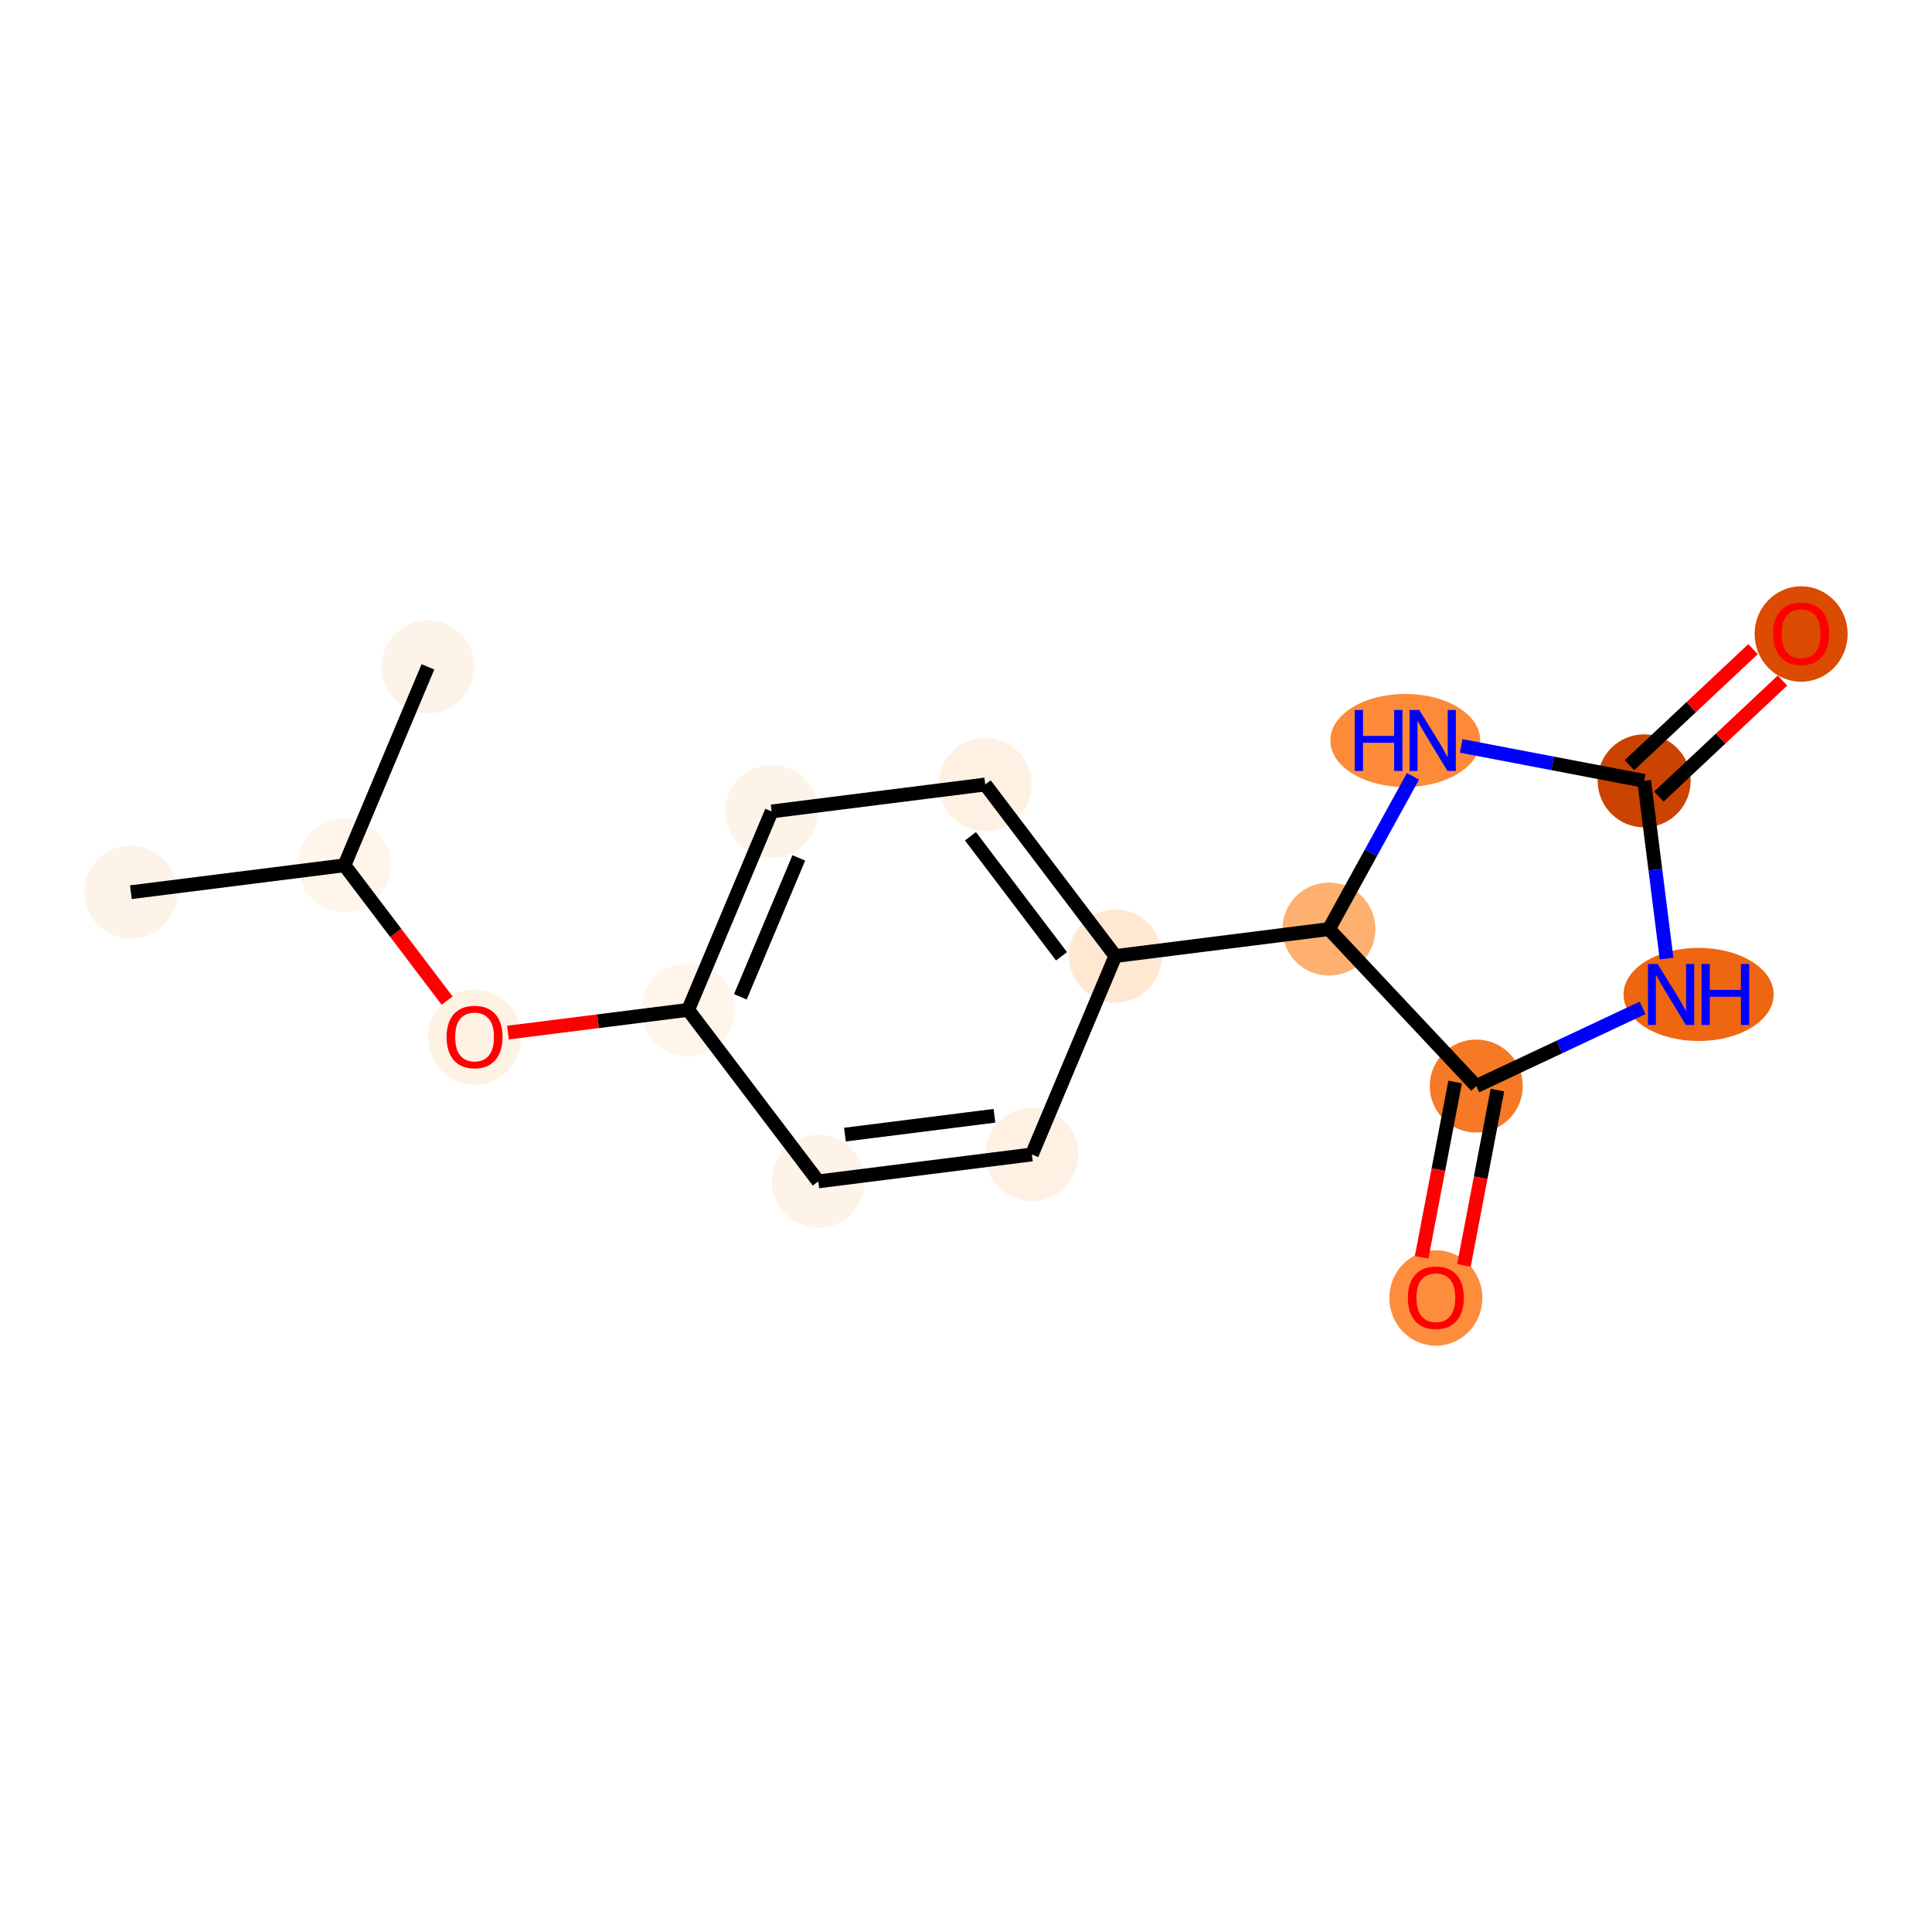 <?xml version='1.0' encoding='iso-8859-1'?>
<svg version='1.1' baseProfile='full'
              xmlns='http://www.w3.org/2000/svg'
                      xmlns:rdkit='http://www.rdkit.org/xml'
                      xmlns:xlink='http://www.w3.org/1999/xlink'
                  xml:space='preserve'
width='280px' height='280px' viewBox='0 0 280 280'>
<!-- END OF HEADER -->
<rect style='opacity:1.0;fill:#FFFFFF;stroke:none' width='280' height='280' x='0' y='0'> </rect>
<ellipse cx='18.967' cy='129.306' rx='6.24' ry='6.24'  style='fill:#FEF3E8;fill-rule:evenodd;stroke:#FEF3E8;stroke-width:1.0px;stroke-linecap:butt;stroke-linejoin:miter;stroke-opacity:1' />
<ellipse cx='49.922' cy='125.404' rx='6.24' ry='6.24'  style='fill:#FFF5EB;fill-rule:evenodd;stroke:#FFF5EB;stroke-width:1.0px;stroke-linecap:butt;stroke-linejoin:miter;stroke-opacity:1' />
<ellipse cx='62.02' cy='96.645' rx='6.24' ry='6.24'  style='fill:#FEF3E8;fill-rule:evenodd;stroke:#FEF3E8;stroke-width:1.0px;stroke-linecap:butt;stroke-linejoin:miter;stroke-opacity:1' />
<ellipse cx='68.779' cy='150.329' rx='6.24' ry='6.416'  style='fill:#FEF2E5;fill-rule:evenodd;stroke:#FEF2E5;stroke-width:1.0px;stroke-linecap:butt;stroke-linejoin:miter;stroke-opacity:1' />
<ellipse cx='99.734' cy='146.358' rx='6.24' ry='6.24'  style='fill:#FFF5EB;fill-rule:evenodd;stroke:#FFF5EB;stroke-width:1.0px;stroke-linecap:butt;stroke-linejoin:miter;stroke-opacity:1' />
<ellipse cx='111.832' cy='117.599' rx='6.24' ry='6.24'  style='fill:#FEF3E8;fill-rule:evenodd;stroke:#FEF3E8;stroke-width:1.0px;stroke-linecap:butt;stroke-linejoin:miter;stroke-opacity:1' />
<ellipse cx='142.787' cy='113.697' rx='6.24' ry='6.24'  style='fill:#FEF1E4;fill-rule:evenodd;stroke:#FEF1E4;stroke-width:1.0px;stroke-linecap:butt;stroke-linejoin:miter;stroke-opacity:1' />
<ellipse cx='161.645' cy='138.553' rx='6.24' ry='6.24'  style='fill:#FEE8D2;fill-rule:evenodd;stroke:#FEE8D2;stroke-width:1.0px;stroke-linecap:butt;stroke-linejoin:miter;stroke-opacity:1' />
<ellipse cx='192.6' cy='134.651' rx='6.24' ry='6.24'  style='fill:#FDB06F;fill-rule:evenodd;stroke:#FDB06F;stroke-width:1.0px;stroke-linecap:butt;stroke-linejoin:miter;stroke-opacity:1' />
<ellipse cx='203.663' cy='107.314' rx='10.36' ry='6.248'  style='fill:#FC8A38;fill-rule:evenodd;stroke:#FC8A38;stroke-width:1.0px;stroke-linecap:butt;stroke-linejoin:miter;stroke-opacity:1' />
<ellipse cx='238.283' cy='113.168' rx='6.24' ry='6.24'  style='fill:#CB4301;fill-rule:evenodd;stroke:#CB4301;stroke-width:1.0px;stroke-linecap:butt;stroke-linejoin:miter;stroke-opacity:1' />
<ellipse cx='261.033' cy='91.885' rx='6.24' ry='6.416'  style='fill:#DB4B02;fill-rule:evenodd;stroke:#DB4B02;stroke-width:1.0px;stroke-linecap:butt;stroke-linejoin:miter;stroke-opacity:1' />
<ellipse cx='246.173' cy='144.123' rx='10.378' ry='6.248'  style='fill:#EF6611;fill-rule:evenodd;stroke:#EF6611;stroke-width:1.0px;stroke-linecap:butt;stroke-linejoin:miter;stroke-opacity:1' />
<ellipse cx='213.952' cy='157.4' rx='6.24' ry='6.24'  style='fill:#F67925;fill-rule:evenodd;stroke:#F67925;stroke-width:1.0px;stroke-linecap:butt;stroke-linejoin:miter;stroke-opacity:1' />
<ellipse cx='208.097' cy='188.115' rx='6.24' ry='6.416'  style='fill:#FD8D3C;fill-rule:evenodd;stroke:#FD8D3C;stroke-width:1.0px;stroke-linecap:butt;stroke-linejoin:miter;stroke-opacity:1' />
<ellipse cx='149.547' cy='167.312' rx='6.24' ry='6.24'  style='fill:#FEF1E4;fill-rule:evenodd;stroke:#FEF1E4;stroke-width:1.0px;stroke-linecap:butt;stroke-linejoin:miter;stroke-opacity:1' />
<ellipse cx='118.591' cy='171.215' rx='6.24' ry='6.24'  style='fill:#FEF3E8;fill-rule:evenodd;stroke:#FEF3E8;stroke-width:1.0px;stroke-linecap:butt;stroke-linejoin:miter;stroke-opacity:1' />
<path class='bond-0 atom-0 atom-1' d='M 18.967,129.306 L 49.922,125.404' style='fill:none;fill-rule:evenodd;stroke:#000000;stroke-width:2.0px;stroke-linecap:butt;stroke-linejoin:miter;stroke-opacity:1' />
<path class='bond-1 atom-1 atom-2' d='M 49.922,125.404 L 62.02,96.645' style='fill:none;fill-rule:evenodd;stroke:#000000;stroke-width:2.0px;stroke-linecap:butt;stroke-linejoin:miter;stroke-opacity:1' />
<path class='bond-2 atom-1 atom-3' d='M 49.922,125.404 L 57.36,135.208' style='fill:none;fill-rule:evenodd;stroke:#000000;stroke-width:2.0px;stroke-linecap:butt;stroke-linejoin:miter;stroke-opacity:1' />
<path class='bond-2 atom-1 atom-3' d='M 57.36,135.208 L 64.798,145.013' style='fill:none;fill-rule:evenodd;stroke:#FF0000;stroke-width:2.0px;stroke-linecap:butt;stroke-linejoin:miter;stroke-opacity:1' />
<path class='bond-3 atom-3 atom-4' d='M 73.615,149.651 L 86.675,148.004' style='fill:none;fill-rule:evenodd;stroke:#FF0000;stroke-width:2.0px;stroke-linecap:butt;stroke-linejoin:miter;stroke-opacity:1' />
<path class='bond-3 atom-3 atom-4' d='M 86.675,148.004 L 99.734,146.358' style='fill:none;fill-rule:evenodd;stroke:#000000;stroke-width:2.0px;stroke-linecap:butt;stroke-linejoin:miter;stroke-opacity:1' />
<path class='bond-4 atom-4 atom-5' d='M 99.734,146.358 L 111.832,117.599' style='fill:none;fill-rule:evenodd;stroke:#000000;stroke-width:2.0px;stroke-linecap:butt;stroke-linejoin:miter;stroke-opacity:1' />
<path class='bond-4 atom-4 atom-5' d='M 107.301,144.464 L 115.77,124.333' style='fill:none;fill-rule:evenodd;stroke:#000000;stroke-width:2.0px;stroke-linecap:butt;stroke-linejoin:miter;stroke-opacity:1' />
<path class='bond-16 atom-16 atom-4' d='M 118.591,171.215 L 99.734,146.358' style='fill:none;fill-rule:evenodd;stroke:#000000;stroke-width:2.0px;stroke-linecap:butt;stroke-linejoin:miter;stroke-opacity:1' />
<path class='bond-5 atom-5 atom-6' d='M 111.832,117.599 L 142.787,113.697' style='fill:none;fill-rule:evenodd;stroke:#000000;stroke-width:2.0px;stroke-linecap:butt;stroke-linejoin:miter;stroke-opacity:1' />
<path class='bond-6 atom-6 atom-7' d='M 142.787,113.697 L 161.645,138.553' style='fill:none;fill-rule:evenodd;stroke:#000000;stroke-width:2.0px;stroke-linecap:butt;stroke-linejoin:miter;stroke-opacity:1' />
<path class='bond-6 atom-6 atom-7' d='M 140.645,121.197 L 153.845,138.596' style='fill:none;fill-rule:evenodd;stroke:#000000;stroke-width:2.0px;stroke-linecap:butt;stroke-linejoin:miter;stroke-opacity:1' />
<path class='bond-7 atom-7 atom-8' d='M 161.645,138.553 L 192.6,134.651' style='fill:none;fill-rule:evenodd;stroke:#000000;stroke-width:2.0px;stroke-linecap:butt;stroke-linejoin:miter;stroke-opacity:1' />
<path class='bond-14 atom-7 atom-15' d='M 161.645,138.553 L 149.547,167.312' style='fill:none;fill-rule:evenodd;stroke:#000000;stroke-width:2.0px;stroke-linecap:butt;stroke-linejoin:miter;stroke-opacity:1' />
<path class='bond-8 atom-8 atom-9' d='M 192.6,134.651 L 198.689,123.582' style='fill:none;fill-rule:evenodd;stroke:#000000;stroke-width:2.0px;stroke-linecap:butt;stroke-linejoin:miter;stroke-opacity:1' />
<path class='bond-8 atom-8 atom-9' d='M 198.689,123.582 L 204.778,112.512' style='fill:none;fill-rule:evenodd;stroke:#0000FF;stroke-width:2.0px;stroke-linecap:butt;stroke-linejoin:miter;stroke-opacity:1' />
<path class='bond-17 atom-13 atom-8' d='M 213.952,157.4 L 192.6,134.651' style='fill:none;fill-rule:evenodd;stroke:#000000;stroke-width:2.0px;stroke-linecap:butt;stroke-linejoin:miter;stroke-opacity:1' />
<path class='bond-9 atom-9 atom-10' d='M 211.768,108.103 L 225.026,110.636' style='fill:none;fill-rule:evenodd;stroke:#0000FF;stroke-width:2.0px;stroke-linecap:butt;stroke-linejoin:miter;stroke-opacity:1' />
<path class='bond-9 atom-9 atom-10' d='M 225.026,110.636 L 238.283,113.168' style='fill:none;fill-rule:evenodd;stroke:#000000;stroke-width:2.0px;stroke-linecap:butt;stroke-linejoin:miter;stroke-opacity:1' />
<path class='bond-10 atom-10 atom-11' d='M 240.419,115.443 L 249.375,107.037' style='fill:none;fill-rule:evenodd;stroke:#000000;stroke-width:2.0px;stroke-linecap:butt;stroke-linejoin:miter;stroke-opacity:1' />
<path class='bond-10 atom-10 atom-11' d='M 249.375,107.037 L 258.332,98.63' style='fill:none;fill-rule:evenodd;stroke:#FF0000;stroke-width:2.0px;stroke-linecap:butt;stroke-linejoin:miter;stroke-opacity:1' />
<path class='bond-10 atom-10 atom-11' d='M 236.148,110.893 L 245.105,102.487' style='fill:none;fill-rule:evenodd;stroke:#000000;stroke-width:2.0px;stroke-linecap:butt;stroke-linejoin:miter;stroke-opacity:1' />
<path class='bond-10 atom-10 atom-11' d='M 245.105,102.487 L 254.062,94.08' style='fill:none;fill-rule:evenodd;stroke:#FF0000;stroke-width:2.0px;stroke-linecap:butt;stroke-linejoin:miter;stroke-opacity:1' />
<path class='bond-11 atom-10 atom-12' d='M 238.283,113.168 L 239.907,126.047' style='fill:none;fill-rule:evenodd;stroke:#000000;stroke-width:2.0px;stroke-linecap:butt;stroke-linejoin:miter;stroke-opacity:1' />
<path class='bond-11 atom-10 atom-12' d='M 239.907,126.047 L 241.53,138.926' style='fill:none;fill-rule:evenodd;stroke:#0000FF;stroke-width:2.0px;stroke-linecap:butt;stroke-linejoin:miter;stroke-opacity:1' />
<path class='bond-12 atom-12 atom-13' d='M 238.055,146.066 L 226.003,151.733' style='fill:none;fill-rule:evenodd;stroke:#0000FF;stroke-width:2.0px;stroke-linecap:butt;stroke-linejoin:miter;stroke-opacity:1' />
<path class='bond-12 atom-12 atom-13' d='M 226.003,151.733 L 213.952,157.4' style='fill:none;fill-rule:evenodd;stroke:#000000;stroke-width:2.0px;stroke-linecap:butt;stroke-linejoin:miter;stroke-opacity:1' />
<path class='bond-13 atom-13 atom-14' d='M 210.887,156.815 L 208.461,169.514' style='fill:none;fill-rule:evenodd;stroke:#000000;stroke-width:2.0px;stroke-linecap:butt;stroke-linejoin:miter;stroke-opacity:1' />
<path class='bond-13 atom-13 atom-14' d='M 208.461,169.514 L 206.035,182.213' style='fill:none;fill-rule:evenodd;stroke:#FF0000;stroke-width:2.0px;stroke-linecap:butt;stroke-linejoin:miter;stroke-opacity:1' />
<path class='bond-13 atom-13 atom-14' d='M 217.016,157.986 L 214.59,170.685' style='fill:none;fill-rule:evenodd;stroke:#000000;stroke-width:2.0px;stroke-linecap:butt;stroke-linejoin:miter;stroke-opacity:1' />
<path class='bond-13 atom-13 atom-14' d='M 214.59,170.685 L 212.164,183.384' style='fill:none;fill-rule:evenodd;stroke:#FF0000;stroke-width:2.0px;stroke-linecap:butt;stroke-linejoin:miter;stroke-opacity:1' />
<path class='bond-15 atom-15 atom-16' d='M 149.547,167.312 L 118.591,171.215' style='fill:none;fill-rule:evenodd;stroke:#000000;stroke-width:2.0px;stroke-linecap:butt;stroke-linejoin:miter;stroke-opacity:1' />
<path class='bond-15 atom-15 atom-16' d='M 144.123,161.707 L 122.454,164.438' style='fill:none;fill-rule:evenodd;stroke:#000000;stroke-width:2.0px;stroke-linecap:butt;stroke-linejoin:miter;stroke-opacity:1' />
<path  class='atom-3' d='M 64.723 150.285
Q 64.723 148.164, 65.772 146.978
Q 66.82 145.793, 68.779 145.793
Q 70.739 145.793, 71.787 146.978
Q 72.835 148.164, 72.835 150.285
Q 72.835 152.432, 71.775 153.655
Q 70.714 154.866, 68.779 154.866
Q 66.832 154.866, 65.772 153.655
Q 64.723 152.444, 64.723 150.285
M 68.779 153.867
Q 70.127 153.867, 70.851 152.969
Q 71.587 152.058, 71.587 150.285
Q 71.587 148.551, 70.851 147.677
Q 70.127 146.791, 68.779 146.791
Q 67.431 146.791, 66.695 147.665
Q 65.971 148.538, 65.971 150.285
Q 65.971 152.07, 66.695 152.969
Q 67.431 153.867, 68.779 153.867
' fill='#FF0000'/>
<path  class='atom-9' d='M 196.337 102.896
L 197.535 102.896
L 197.535 106.653
L 202.053 106.653
L 202.053 102.896
L 203.251 102.896
L 203.251 111.732
L 202.053 111.732
L 202.053 107.651
L 197.535 107.651
L 197.535 111.732
L 196.337 111.732
L 196.337 102.896
' fill='#0000FF'/>
<path  class='atom-9' d='M 205.684 102.896
L 208.58 107.576
Q 208.867 108.038, 209.328 108.874
Q 209.79 109.71, 209.815 109.76
L 209.815 102.896
L 210.988 102.896
L 210.988 111.732
L 209.778 111.732
L 206.67 106.615
Q 206.308 106.016, 205.921 105.33
Q 205.547 104.643, 205.435 104.431
L 205.435 111.732
L 204.287 111.732
L 204.287 102.896
L 205.684 102.896
' fill='#0000FF'/>
<path  class='atom-11' d='M 256.977 91.841
Q 256.977 89.72, 258.025 88.534
Q 259.073 87.349, 261.033 87.349
Q 262.992 87.349, 264.04 88.534
Q 265.089 89.72, 265.089 91.841
Q 265.089 93.988, 264.028 95.211
Q 262.967 96.421, 261.033 96.421
Q 259.086 96.421, 258.025 95.211
Q 256.977 94, 256.977 91.841
M 261.033 95.423
Q 262.381 95.423, 263.104 94.525
Q 263.841 93.614, 263.841 91.841
Q 263.841 90.107, 263.104 89.233
Q 262.381 88.347, 261.033 88.347
Q 259.685 88.347, 258.949 89.221
Q 258.225 90.094, 258.225 91.841
Q 258.225 93.626, 258.949 94.525
Q 259.685 95.423, 261.033 95.423
' fill='#FF0000'/>
<path  class='atom-12' d='M 240.233 139.706
L 243.128 144.386
Q 243.415 144.847, 243.877 145.683
Q 244.338 146.52, 244.363 146.57
L 244.363 139.706
L 245.537 139.706
L 245.537 148.541
L 244.326 148.541
L 241.218 143.425
Q 240.857 142.826, 240.47 142.139
Q 240.095 141.453, 239.983 141.241
L 239.983 148.541
L 238.835 148.541
L 238.835 139.706
L 240.233 139.706
' fill='#0000FF'/>
<path  class='atom-12' d='M 246.597 139.706
L 247.795 139.706
L 247.795 143.462
L 252.313 143.462
L 252.313 139.706
L 253.511 139.706
L 253.511 148.541
L 252.313 148.541
L 252.313 144.46
L 247.795 144.46
L 247.795 148.541
L 246.597 148.541
L 246.597 139.706
' fill='#0000FF'/>
<path  class='atom-14' d='M 204.041 188.071
Q 204.041 185.95, 205.09 184.764
Q 206.138 183.578, 208.097 183.578
Q 210.057 183.578, 211.105 184.764
Q 212.153 185.95, 212.153 188.071
Q 212.153 190.218, 211.092 191.441
Q 210.032 192.651, 208.097 192.651
Q 206.15 192.651, 205.09 191.441
Q 204.041 190.23, 204.041 188.071
M 208.097 191.653
Q 209.445 191.653, 210.169 190.754
Q 210.905 189.843, 210.905 188.071
Q 210.905 186.337, 210.169 185.463
Q 209.445 184.577, 208.097 184.577
Q 206.749 184.577, 206.013 185.45
Q 205.289 186.324, 205.289 188.071
Q 205.289 189.856, 206.013 190.754
Q 206.749 191.653, 208.097 191.653
' fill='#FF0000'/>
</svg>
